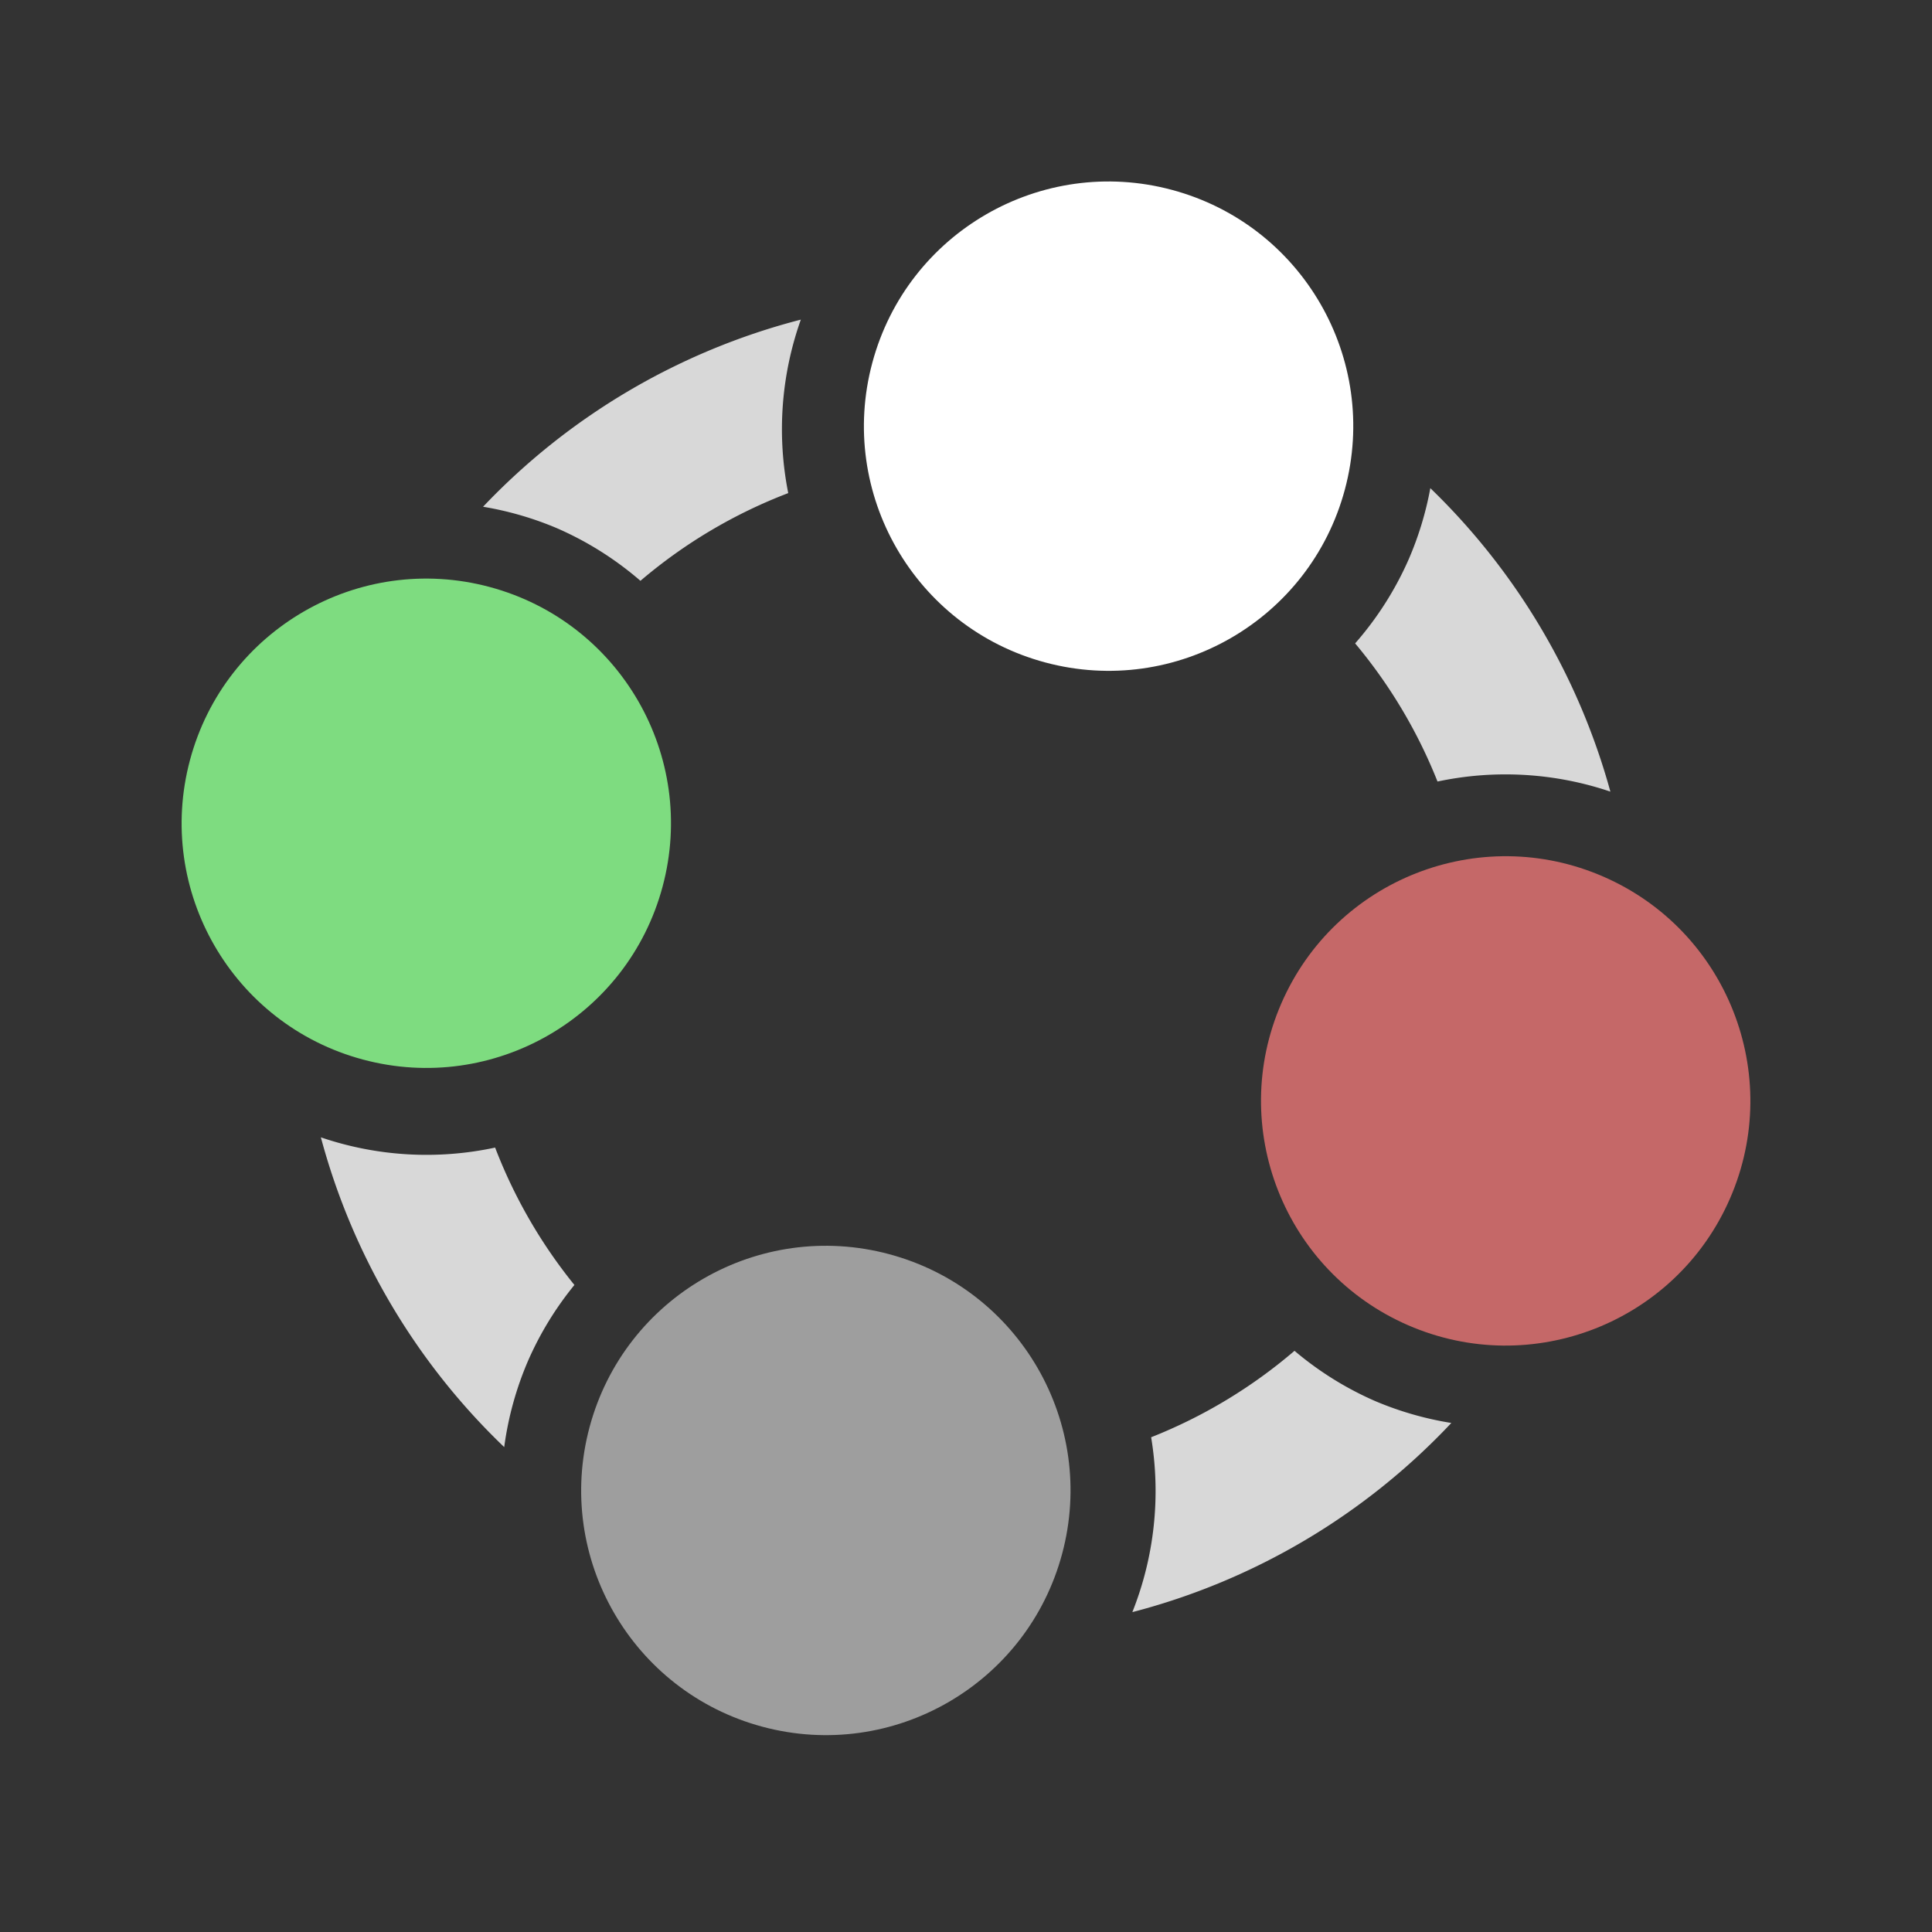 <?xml version="1.0" encoding="UTF-8" standalone="no"?>
<!-- Generator: Adobe Illustrator 24.1.1, SVG Export Plug-In . SVG Version: 6.00 Build 0)  -->

<svg
   version="1.1"
   id="Layer_1"
   x="0px"
   y="0px"
   viewBox="0 0 512 512"
   style="enable-background:new 0 0 512 512;"
   xml:space="preserve"
   sodipodi:docname="nodemgr.svg"
   inkscape:version="1.2 (dc2aedaf03, 2022-05-15)"
   xmlns:inkscape="http://www.inkscape.org/namespaces/inkscape"
   xmlns:sodipodi="http://sodipodi.sourceforge.net/DTD/sodipodi-0.dtd"
   xmlns="http://www.w3.org/2000/svg"
   xmlns:svg="http://www.w3.org/2000/svg"><rect x="0" y="0" width="512" height="512" fill="#333333" stroke="none"/><path
   id="path344"
   style="fill:#d8d8d8;fill-opacity:1;stroke-width:18.774;stroke-linecap:round;stroke-linejoin:round;paint-order:markers fill stroke"
   d="M 212.229 84.703 A 177.139 177.139 0 0 0 128.016 134.293 A 86.743 86.743 0 0 1 147.592 139.979 A 86.743 86.743 0 0 1 169.723 153.922 A 134.224 134.224 0 0 1 208.891 130.676 A 86.743 86.743 0 0 1 212.229 84.703 z M 379.051 129.365 A 86.743 86.743 0 0 1 373.312 148.236 A 86.743 86.743 0 0 1 359.125 170.504 A 134.224 134.224 0 0 1 380.955 207.115 A 86.743 86.743 0 0 1 426.768 209.789 A 177.139 177.139 0 0 0 379.051 129.365 z M 85.033 301.406 A 177.139 177.139 0 0 0 133.621 383.496 A 86.743 86.743 0 0 1 139.979 360.535 A 86.743 86.743 0 0 1 152.225 340.533 A 134.224 134.224 0 0 1 131.213 304.121 A 86.743 86.743 0 0 1 85.033 301.406 z M 343.057 357.979 A 134.224 134.224 0 0 1 305.064 380.887 A 86.743 86.743 0 0 1 300.084 427.23 A 177.139 177.139 0 0 0 384.619 377.1 A 86.743 86.743 0 0 1 364.424 371.293 A 86.743 86.743 0 0 1 343.057 357.979 z " /><defs
   id="defs9">
	
</defs><sodipodi:namedview
   id="namedview7"
   pagecolor="#505050"
   bordercolor="#ffffff"
   borderopacity="1"
   inkscape:showpageshadow="0"
   inkscape:pageopacity="0"
   inkscape:pagecheckerboard="1"
   inkscape:deskcolor="#505050"
   showgrid="false"
   inkscape:zoom="0.77441408"
   inkscape:cx="262.77931"
   inkscape:cy="196.92307"
   inkscape:window-width="1920"
   inkscape:window-height="996"
   inkscape:window-x="-8"
   inkscape:window-y="-8"
   inkscape:window-maximized="1"
   inkscape:current-layer="Layer_1" />
<style
   type="text/css"
   id="style2">
	.st0{fill:#333333;}
</style>

<circle
   style="fill:#ffffff;fill-opacity:1;stroke-width:13.312;stroke-linecap:round;stroke-linejoin:round;paint-order:markers fill stroke"
   id="path965-9-5"
   cx="313.007"
   cy="33.051"
   r="64.829"
   transform="rotate(15)" /><circle
   style="fill:#9e9e9e;fill-opacity:1;stroke-width:13.312;stroke-linecap:round;stroke-linejoin:round;paint-order:markers fill stroke"
   id="circle1836"
   cx="313.631"
   cy="324.884"
   r="64.829"
   transform="rotate(15)" /><circle
   style="fill:#c56868;fill-opacity:1;stroke-width:13.312;stroke-linecap:round;stroke-linejoin:round;paint-order:markers fill stroke"
   id="circle1838"
   cx="108.359"
   cy="-482.283"
   r="64.829"
   transform="rotate(113.51)" /><circle
   style="fill:#7edc80;fill-opacity:1;stroke-width:13.312;stroke-linecap:round;stroke-linejoin:round;paint-order:markers fill stroke"
   id="circle1840"
   cx="181.5"
   cy="-165.593"
   r="64.829"
   transform="rotate(105)" /></svg>
